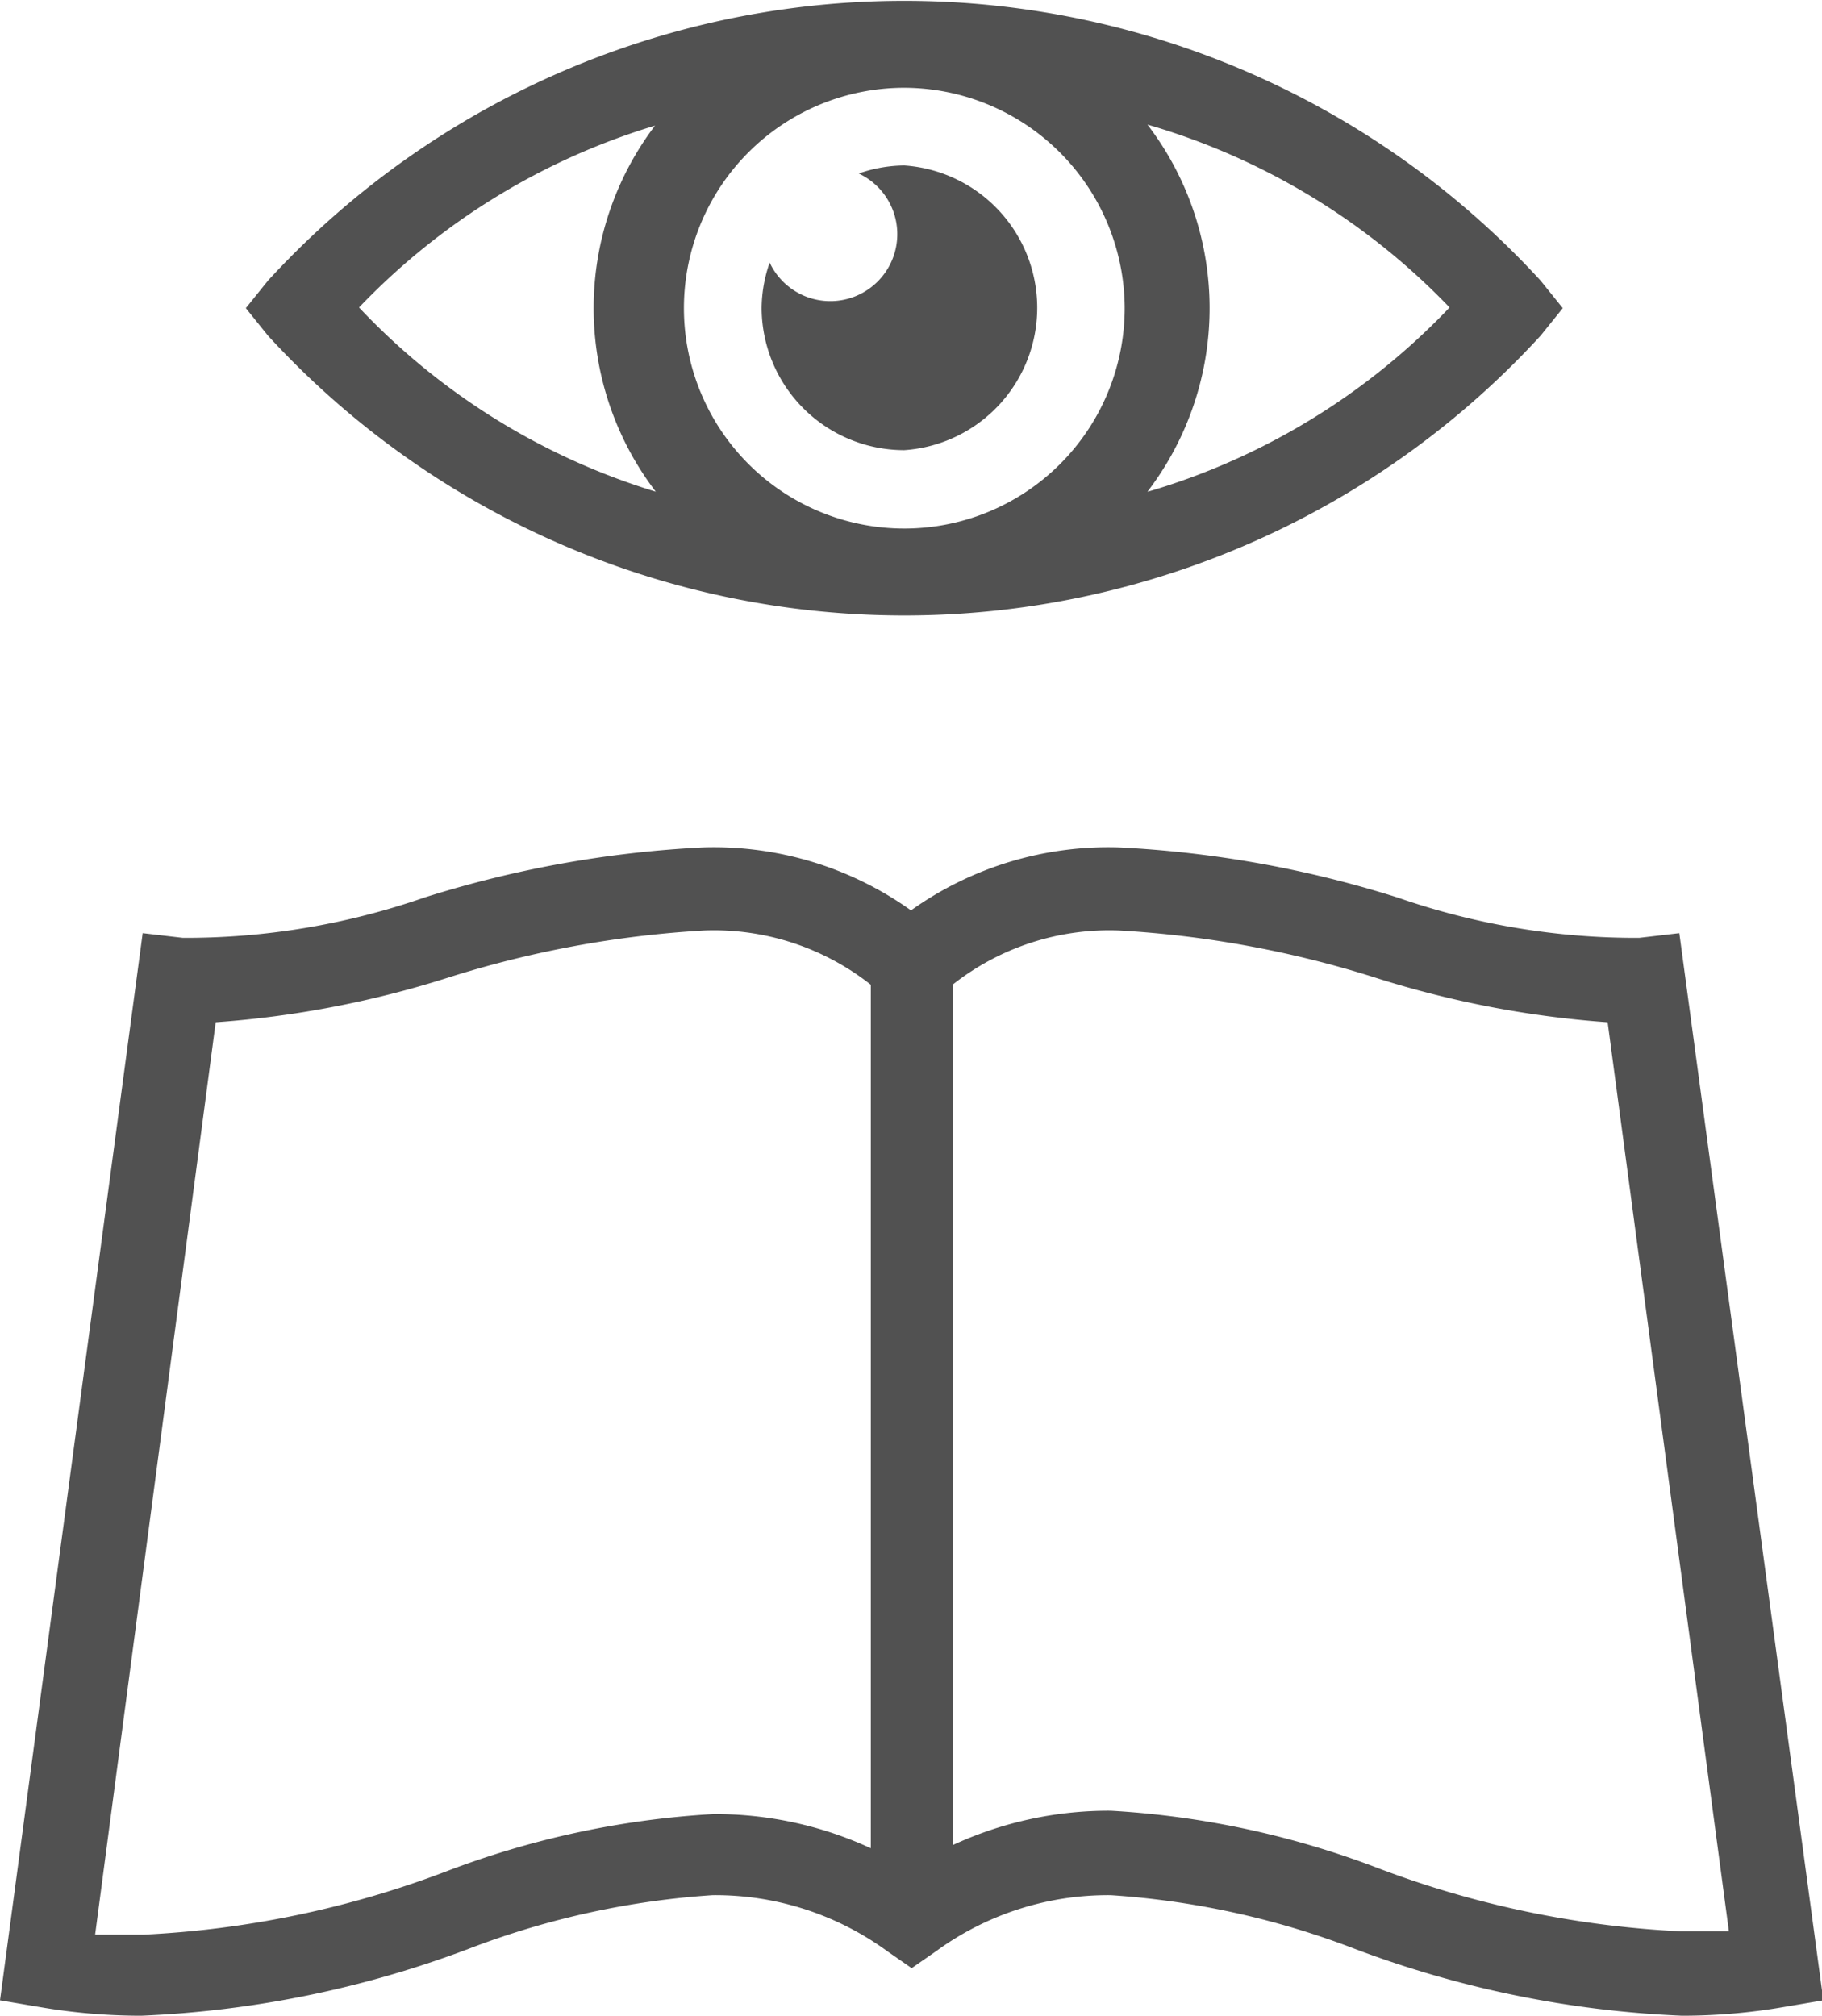 <svg id="Layer_1" data-name="Layer 1" xmlns="http://www.w3.org/2000/svg" viewBox="0 0 27.2 30.09"><defs><style>.cls-1{fill:#515151;}</style></defs><title>read</title><path class="cls-1" d="M387,75.6a12.89,12.89,0,0,0-19,0l-0.33.41L368,76.42a12.89,12.89,0,0,0,19,0l0.33-.41Zm-6.21.41a3.29,3.29,0,1,1-3.29-3.29A3.3,3.3,0,0,1,380.79,76Zm-7-2.74a4.51,4.51,0,0,0,0,5.48A10.16,10.16,0,0,1,369.36,76,10.17,10.17,0,0,1,373.83,73.27Zm7.34,5.48a4.51,4.51,0,0,0,0-5.48A10.17,10.17,0,0,1,385.64,76,10.16,10.16,0,0,1,381.17,78.74Z" transform="translate(-364 -71.41)"/><path class="cls-1" d="M377.5,78.13a2.13,2.13,0,0,0,0-4.25,2.1,2.1,0,0,0-.68.12,1,1,0,1,1-1.33,1.33,2.1,2.1,0,0,0-.12.68A2.13,2.13,0,0,0,377.5,78.13Z" transform="translate(-364 -71.41)"/><path class="cls-1" d="M389.07,85.34l-0.6.07a10.82,10.82,0,0,1-3.6-.6,16.47,16.47,0,0,0-4.16-.75,5.07,5.07,0,0,0-3.11.94,5.07,5.07,0,0,0-3.11-.94,16.47,16.47,0,0,0-4.16.75,10.86,10.86,0,0,1-3.6.6l-0.6-.07L364,101.27l0.59,0.1a8.9,8.9,0,0,0,1.52.13h0a15.65,15.65,0,0,0,4.89-1,12.44,12.44,0,0,1,3.64-.8,4.36,4.36,0,0,1,2.61.84l0.36,0.25,0.36-.25a4.36,4.36,0,0,1,2.61-.84,12.42,12.42,0,0,1,3.64.8,15.66,15.66,0,0,0,4.89,1,8.91,8.91,0,0,0,1.52-.13l0.59-.1Zm-10.85.77a3.78,3.78,0,0,1,2.49-.81,15.59,15.59,0,0,1,3.84.71,14.91,14.91,0,0,0,3.45.66l1.81,13.57c-0.24,0-.48,0-0.72,0a14.7,14.7,0,0,1-4.51-.94,13.29,13.29,0,0,0-4-.86,5.54,5.54,0,0,0-2.35.51V86.1Zm-11,.56a14.92,14.92,0,0,0,3.45-.66,15.59,15.59,0,0,1,3.84-.71,3.78,3.78,0,0,1,2.49.81V99a5.54,5.54,0,0,0-2.35-.51,13.29,13.29,0,0,0-4,.86,14.69,14.69,0,0,1-4.51.94h0c-0.24,0-.48,0-0.72,0Z" transform="translate(-364 -71.41)"/></svg>